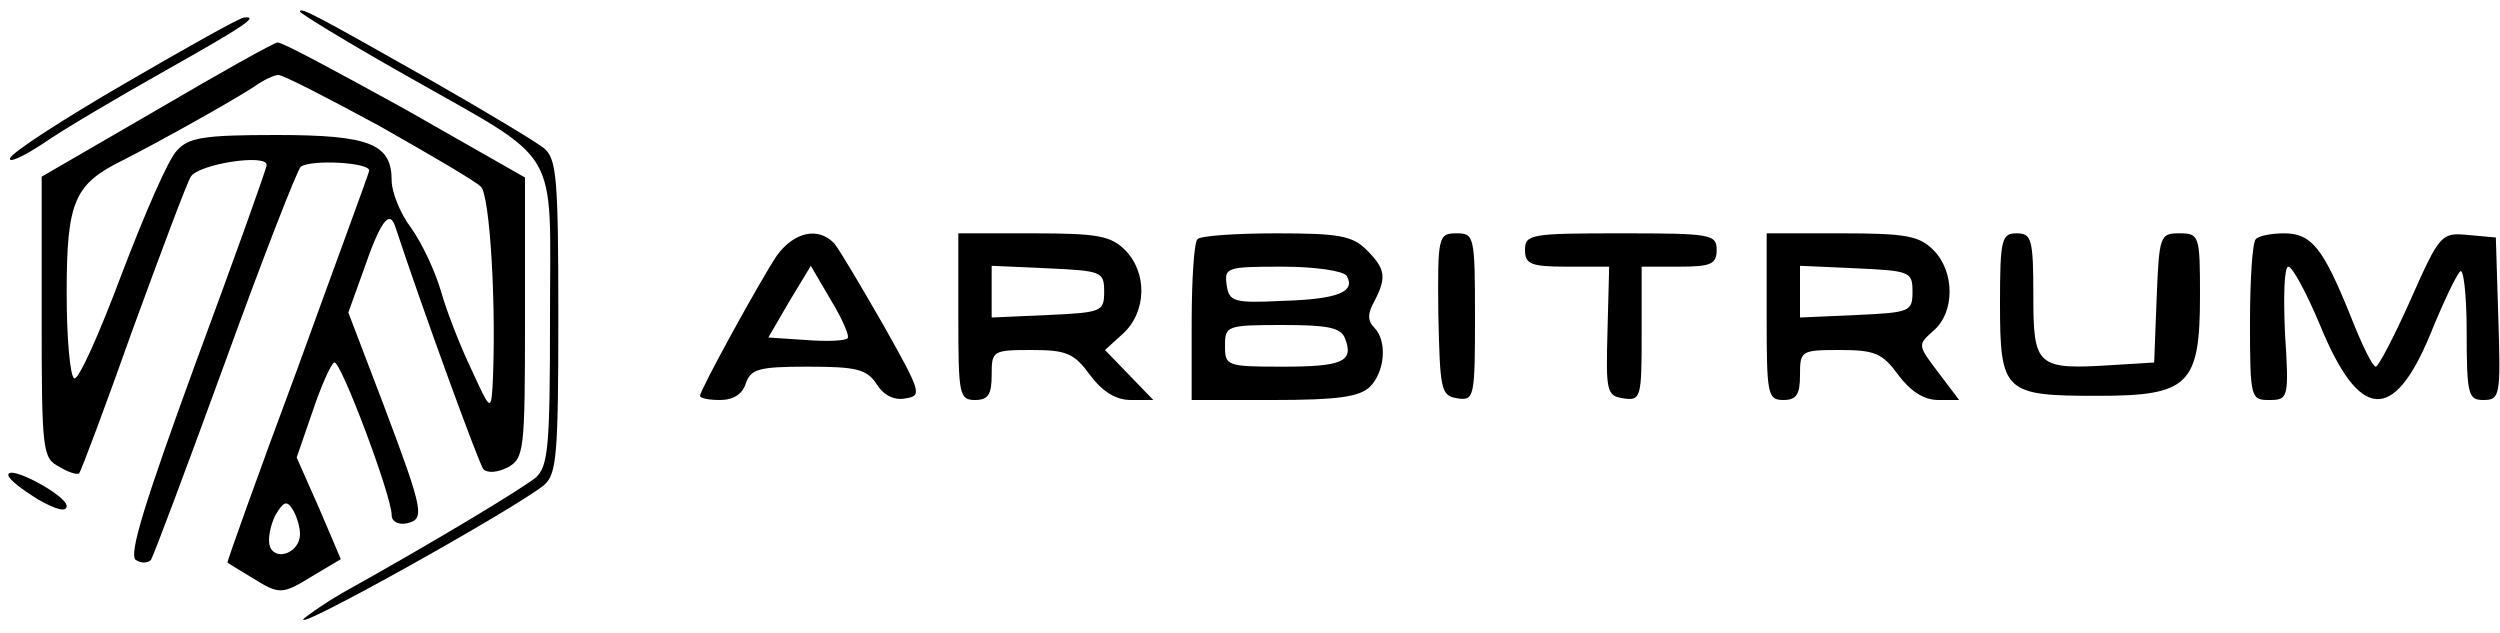 <?xml version="1.0" standalone="no"?>
<!DOCTYPE svg PUBLIC "-//W3C//DTD SVG 20010904//EN"
 "http://www.w3.org/TR/2001/REC-SVG-20010904/DTD/svg10.dtd">
<svg version="1.0" xmlns="http://www.w3.org/2000/svg"
 width="300pt" height="76pt" viewBox="0 0 300 76"
 preserveAspectRatio="xMidYMid meet">
<g transform="translate(0,76) scale(0.1,-0.1)"
fill="#000000" stroke="none">
<path d="M360 746 c0 -2 57 -37 128 -77 188 -107 172 -80 172 -289 0 -156 -2
-179 -17 -193 -16 -13 -118 -75 -233 -139 -19 -11 -39 -25 -45 -30 -20 -21
254 132 288 160 15 13 17 36 17 202 0 166 -2 189 -17 202 -10 8 -70 44 -133
80 -143 81 -160 90 -160 84z"/>
<path d="M150 660 c-74 -43 -136 -83 -138 -90 -2 -6 16 2 40 18 23 16 89 55
146 87 94 53 114 66 95 64 -5 0 -69 -36 -143 -79z"/>
<path d="M188 628 l-138 -80 0 -168 c0 -161 1 -170 21 -180 11 -7 22 -10 24
-8 2 2 31 79 64 172 34 93 65 176 70 184 9 15 91 28 91 14 0 -4 -38 -110 -85
-237 -61 -167 -81 -231 -72 -237 6 -4 14 -4 18 0 3 4 43 111 89 237 46 127 87
232 91 235 13 9 84 5 82 -5 -1 -5 -41 -113 -87 -240 -47 -126 -84 -230 -83
-230 1 -1 14 -9 29 -18 34 -21 36 -21 75 3 l32 19 -26 61 -27 61 19 55 c10 30
22 57 26 59 7 5 69 -160 69 -183 0 -8 8 -12 18 -10 22 5 21 13 -28 143 l-42
110 18 50 c20 58 31 74 38 54 35 -106 101 -286 106 -292 5 -5 17 -4 29 2 20
11 21 19 21 180 l0 168 -144 82 c-80 44 -148 81 -153 80 -4 0 -70 -37 -145
-81z m267 -19 c60 -34 115 -66 122 -73 11 -10 19 -146 14 -241 -2 -28 -3 -27
-25 21 -13 27 -30 70 -37 95 -7 24 -23 58 -36 76 -13 17 -23 43 -23 56 0 44
-25 55 -138 55 -88 0 -106 -3 -120 -19 -10 -10 -39 -77 -66 -148 -27 -72 -52
-128 -57 -125 -5 3 -9 49 -9 102 0 111 9 131 68 160 47 24 131 71 157 88 11 8
24 14 29 14 6 0 60 -28 121 -61z m-95 -490 c0 -22 -29 -33 -36 -15 -3 8 0 24
6 37 10 17 14 19 21 8 5 -8 9 -21 9 -30z"/>
<path d="M932 453 c-20 -30 -92 -161 -92 -168 0 -3 11 -5 24 -5 16 0 27 7 31
20 6 17 15 20 74 20 59 0 71 -3 83 -21 8 -13 21 -20 35 -17 20 3 18 8 -27 88
-27 47 -53 91 -59 98 -19 20 -48 14 -69 -15z m85 -99 c-3 -3 -25 -4 -50 -2
l-45 3 25 43 26 43 24 -41 c14 -23 23 -44 20 -46z"/>
<path d="M1150 380 c0 -93 1 -100 20 -100 16 0 20 7 20 30 0 29 1 30 48 30 42
0 51 -4 70 -30 15 -20 31 -30 49 -30 l27 0 -29 30 -29 30 22 20 c28 26 29 73
2 100 -17 17 -33 20 -110 20 l-90 0 0 -100z m175 30 c0 -24 -3 -25 -67 -28
l-68 -3 0 31 0 31 68 -3 c64 -3 67 -4 67 -28z"/>
<path d="M1437 473 c-4 -3 -7 -48 -7 -100 l0 -93 99 0 c77 0 103 4 115 16 18
18 21 55 5 71 -8 8 -8 17 0 31 15 29 14 39 -9 62 -17 17 -33 20 -108 20 -49 0
-92 -3 -95 -7z m179 -44 c11 -19 -10 -28 -76 -30 -60 -3 -65 -1 -68 19 -3 21
0 22 67 22 39 0 73 -5 77 -11z m-2 -75 c11 -28 -3 -34 -75 -34 -67 0 -69 1
-69 25 0 24 2 25 69 25 54 0 70 -3 75 -16z"/>
<path d="M1726 383 c2 -91 3 -98 23 -101 20 -3 21 1 21 97 0 98 -1 101 -22
101 -22 0 -23 -3 -22 -97z"/>
<path d="M1830 460 c0 -17 7 -20 51 -20 l50 0 -2 -77 c-2 -73 -1 -78 19 -81
21 -3 22 0 22 77 l0 81 45 0 c38 0 45 3 45 20 0 19 -7 20 -115 20 -108 0 -115
-1 -115 -20z"/>
<path d="M2120 380 c0 -93 1 -100 20 -100 16 0 20 7 20 30 0 29 1 30 48 30 42
0 51 -4 70 -30 15 -20 31 -30 48 -30 l25 0 -25 33 c-25 33 -25 33 -6 50 26 22
26 71 0 97 -17 17 -33 20 -110 20 l-90 0 0 -100z m175 30 c0 -24 -3 -25 -67
-28 l-68 -3 0 31 0 31 68 -3 c64 -3 67 -4 67 -28z"/>
<path d="M2400 396 c0 -107 5 -111 117 -111 110 0 123 13 123 121 0 72 -1 74
-25 74 -23 0 -24 -3 -27 -77 l-3 -78 -49 -3 c-92 -6 -96 -2 -96 83 0 68 -2 75
-20 75 -18 0 -20 -7 -20 -84z"/>
<path d="M2707 473 c-4 -3 -7 -48 -7 -100 0 -91 1 -93 23 -93 23 0 24 2 19 80
-2 44 -1 80 4 80 5 0 22 -32 38 -70 47 -115 88 -118 132 -12 15 37 31 71 36
76 4 6 8 -27 8 -72 0 -76 2 -82 20 -82 20 0 21 5 18 98 l-3 97 -33 3 c-32 3
-34 2 -69 -77 -20 -45 -39 -81 -42 -81 -4 0 -17 27 -30 60 -33 82 -47 100 -80
100 -15 0 -31 -3 -34 -7z"/>
<path d="M10 190 c0 -5 16 -17 35 -29 23 -13 35 -16 35 -8 -1 13 -70 50 -70
37z"/>
</g>
</svg>
